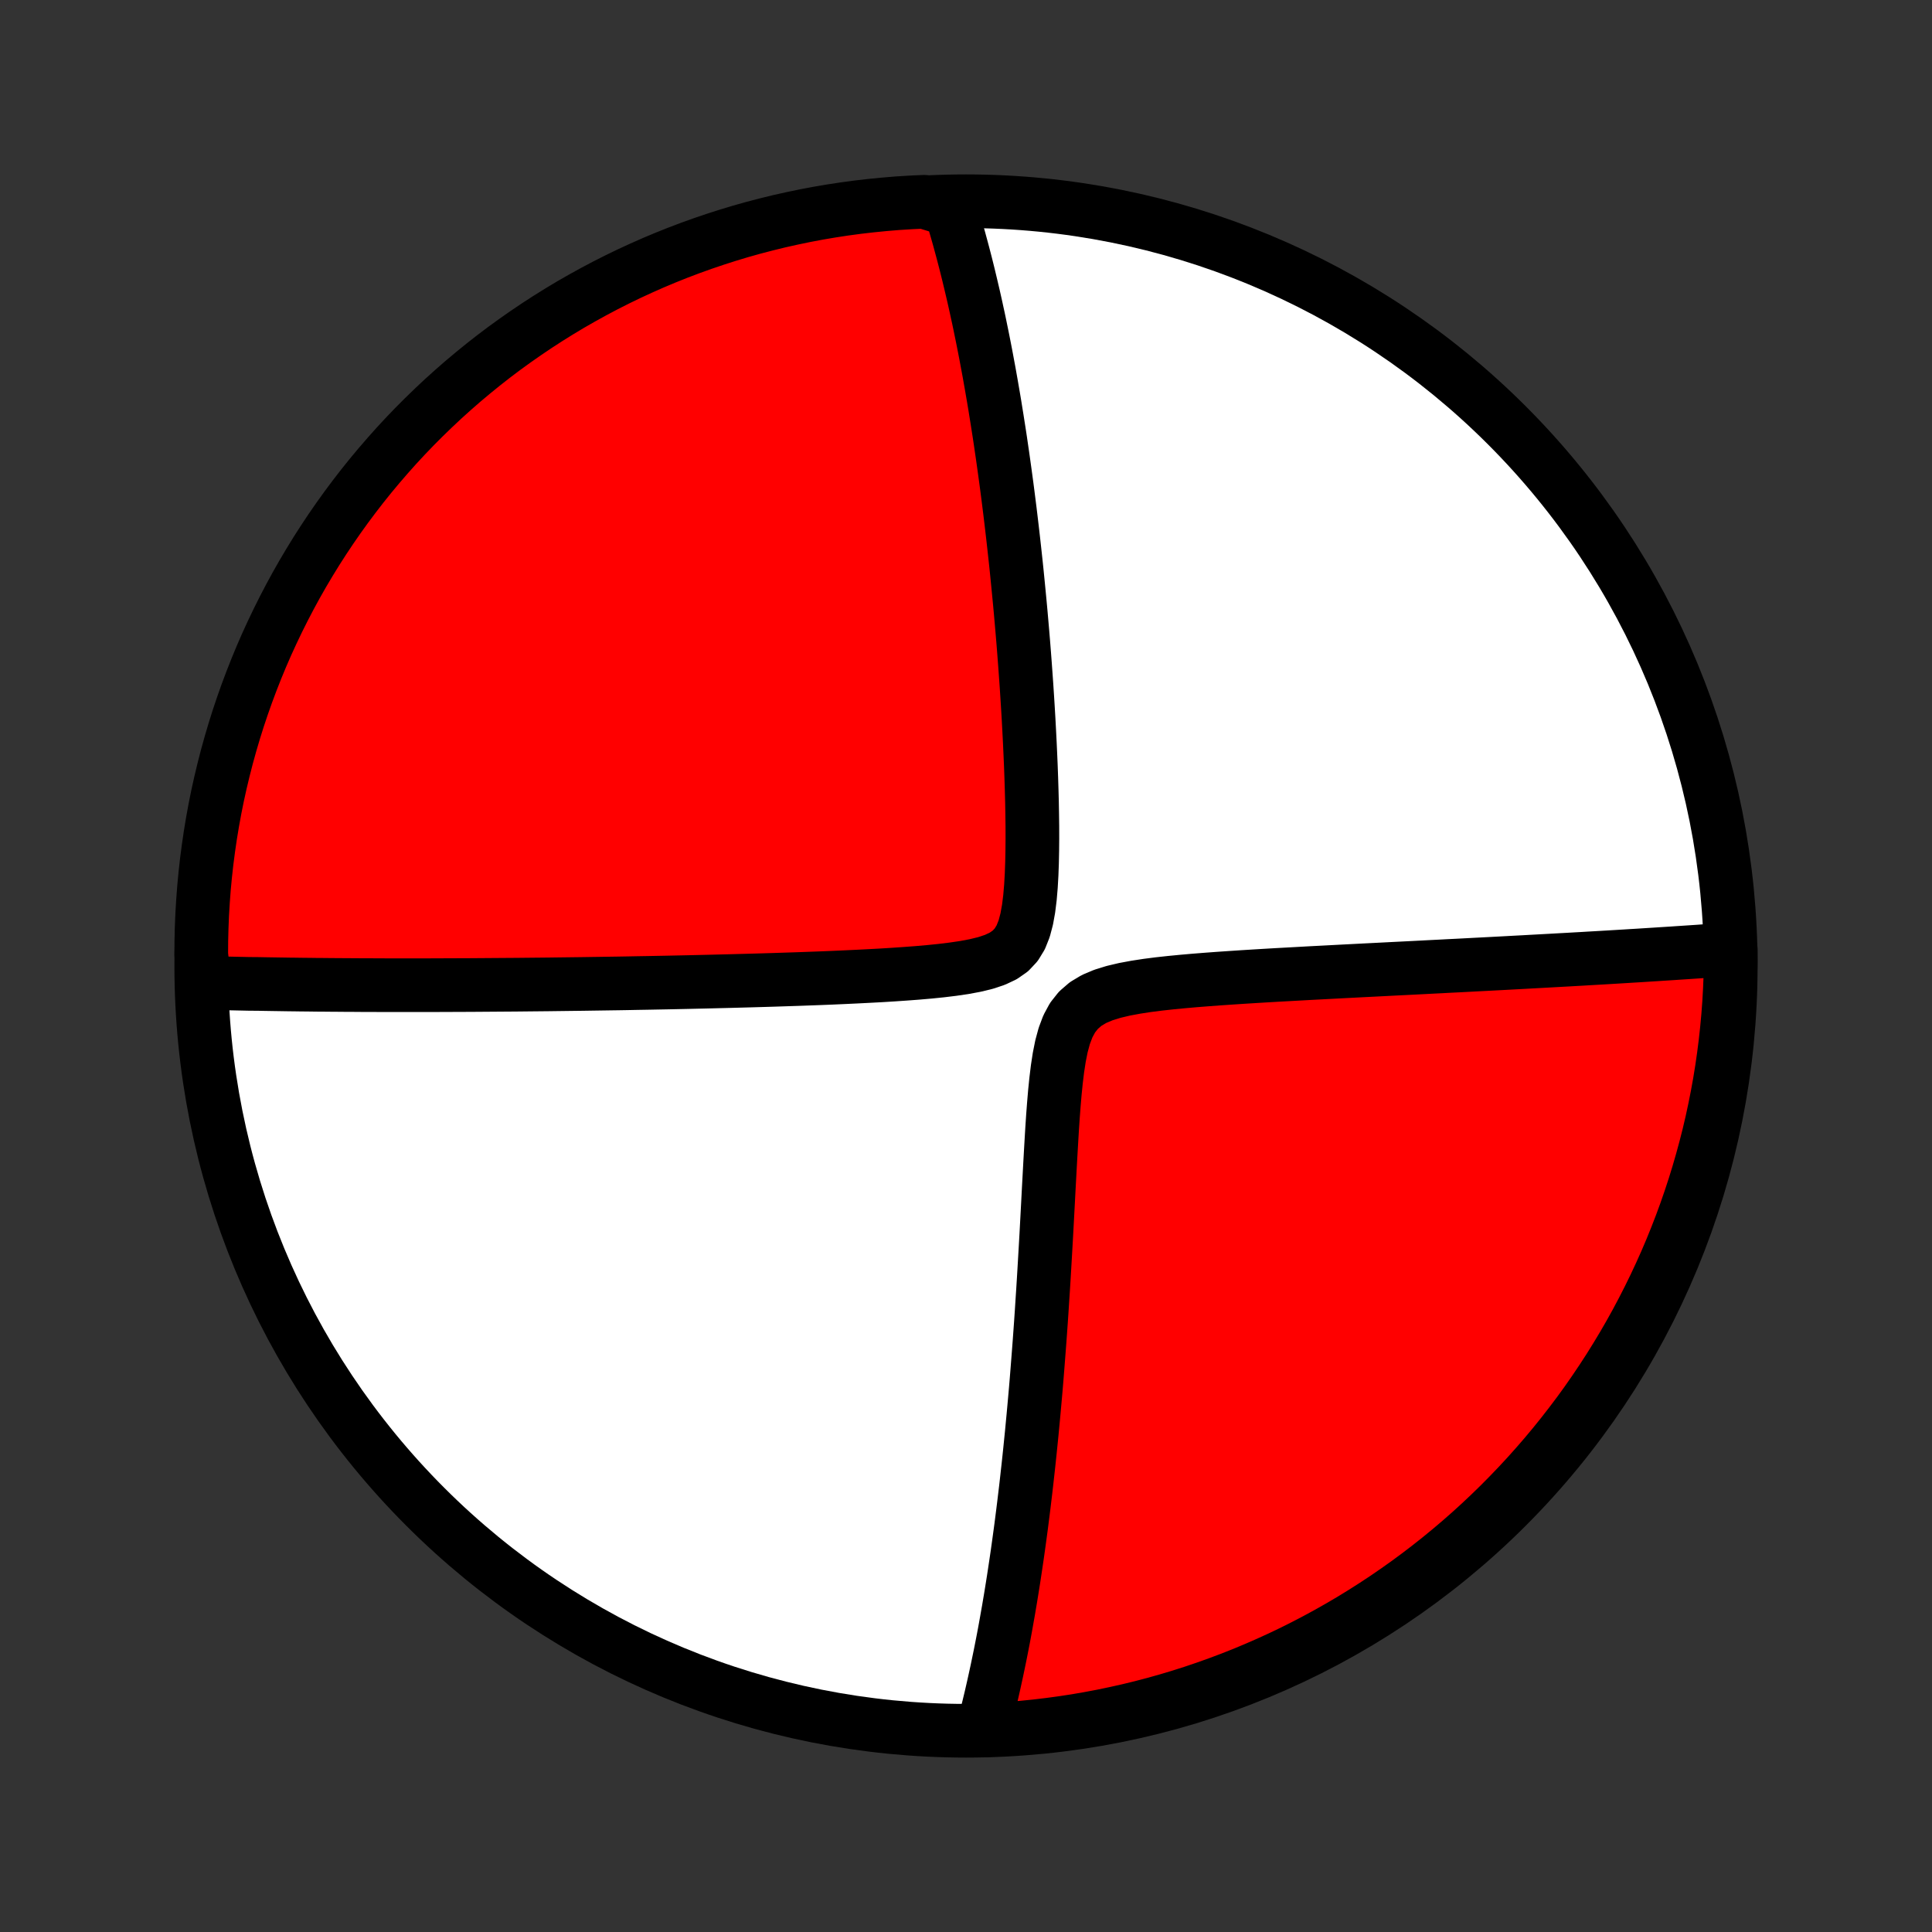 <?xml version="1.0" encoding="utf-8" standalone="no"?>
<!DOCTYPE svg PUBLIC "-//W3C//DTD SVG 1.1//EN"
  "http://www.w3.org/Graphics/SVG/1.1/DTD/svg11.dtd">
<!-- Created with matplotlib (http://matplotlib.org/) -->
<svg height="72pt" version="1.1" viewBox="0 0 72 72" width="72pt" xmlns="http://www.w3.org/2000/svg" xmlns:xlink="http://www.w3.org/1999/xlink">
 <rect x="0" y="0" width="72" height="72" fill="#333333" stroke="none"/>
 <defs>
  <style type="text/css">
*{stroke-linecap:butt;stroke-linejoin:round;}
  </style>
 </defs>
 <g id="figure_1">
  <g id="patch_1">
   <path d="
M0 72
L72 72
L72 0
L0 0
z
" style="fill:none;"/>
  </g>
  <g id="axes_1">
   <g id="PatchCollection_1">
    <defs>
     <path d="
M36 -7.5
C43.558 -7.5 50.808 -10.503 56.153 -15.848
C61.497 -21.192 64.5 -28.442 64.5 -36
C64.5 -43.558 61.497 -50.808 56.153 -56.153
C50.808 -61.497 43.558 -64.5 36 -64.5
C28.442 -64.5 21.192 -61.497 15.848 -56.153
C10.503 -50.808 7.5 -43.558 7.5 -36
C7.5 -28.442 10.503 -21.192 15.848 -15.848
C21.192 -10.503 28.442 -7.5 36 -7.5
z
" id="C0_0_a811fe30f3"/>
     <path d="
M7.622 -35.373
L7.803 -35.368
L7.984 -35.364
L8.165 -35.359
L8.348 -35.354
L8.531 -35.35
L8.714 -35.346
L8.899 -35.342
L9.084 -35.338
L9.271 -35.334
L9.646 -35.331
L9.835 -35.327
L10.025 -35.324
L10.216 -35.321
L10.409 -35.318
L10.602 -35.315
L10.797 -35.312
L10.993 -35.31
L11.191 -35.307
L11.39 -35.305
L11.591 -35.303
L11.793 -35.3
L11.996 -35.299
L12.202 -35.297
L12.409 -35.295
L12.618 -35.294
L12.829 -35.292
L13.042 -35.291
L13.257 -35.29
L13.473 -35.288
L13.693 -35.288
L13.914 -35.287
L14.138 -35.286
L14.364 -35.285
L14.592 -35.285
L14.824 -35.285
L15.057 -35.285
L15.294 -35.285
L15.533 -35.285
L15.776 -35.285
L16.021 -35.285
L16.269 -35.286
L16.521 -35.287
L16.775 -35.288
L17.034 -35.289
L17.295 -35.29
L17.56 -35.291
L17.829 -35.293
L18.102 -35.295
L18.378 -35.297
L18.658 -35.299
L18.942 -35.301
L19.231 -35.303
L19.523 -35.306
L19.82 -35.309
L20.122 -35.312
L20.428 -35.315
L20.738 -35.319
L21.053 -35.323
L21.373 -35.327
L21.698 -35.331
L22.028 -35.336
L22.362 -35.341
L22.702 -35.346
L23.047 -35.351
L23.397 -35.357
L23.752 -35.364
L24.113 -35.37
L24.479 -35.377
L24.85 -35.384
L25.227 -35.392
L25.609 -35.4
L25.996 -35.409
L26.389 -35.418
L26.787 -35.428
L27.19 -35.438
L27.598 -35.449
L28.011 -35.46
L28.429 -35.472
L28.852 -35.485
L29.28 -35.499
L29.712 -35.513
L30.148 -35.529
L30.587 -35.545
L31.03 -35.563
L31.477 -35.583
L31.926 -35.604
L32.377 -35.627
L32.83 -35.651
L33.283 -35.679
L33.735 -35.71
L34.187 -35.744
L34.635 -35.783
L35.077 -35.828
L35.512 -35.881
L35.935 -35.943
L36.341 -36.019
L36.725 -36.112
L37.077 -36.229
L37.389 -36.376
L37.655 -36.561
L37.871 -36.792
L38.04 -37.069
L38.168 -37.391
L38.263 -37.751
L38.333 -38.139
L38.384 -38.55
L38.42 -38.976
L38.445 -39.413
L38.461 -39.857
L38.47 -40.305
L38.474 -40.757
L38.473 -41.209
L38.467 -41.661
L38.459 -42.112
L38.447 -42.561
L38.433 -43.008
L38.417 -43.451
L38.398 -43.891
L38.378 -44.327
L38.356 -44.759
L38.333 -45.187
L38.308 -45.61
L38.282 -46.028
L38.255 -46.441
L38.226 -46.849
L38.197 -47.251
L38.167 -47.648
L38.136 -48.04
L38.104 -48.426
L38.071 -48.807
L38.038 -49.182
L38.004 -49.552
L37.969 -49.916
L37.934 -50.274
L37.899 -50.627
L37.863 -50.975
L37.826 -51.317
L37.789 -51.654
L37.752 -51.985
L37.714 -52.312
L37.676 -52.633
L37.638 -52.949
L37.599 -53.26
L37.56 -53.567
L37.521 -53.868
L37.481 -54.165
L37.441 -54.457
L37.401 -54.745
L37.361 -55.028
L37.32 -55.307
L37.28 -55.582
L37.239 -55.853
L37.197 -56.12
L37.156 -56.382
L37.114 -56.641
L37.073 -56.897
L37.031 -57.148
L36.988 -57.397
L36.946 -57.641
L36.903 -57.883
L36.861 -58.121
L36.817 -58.356
L36.774 -58.588
L36.731 -58.816
L36.687 -59.043
L36.643 -59.266
L36.599 -59.486
L36.554 -59.704
L36.51 -59.92
L36.465 -60.133
L36.419 -60.343
L36.374 -60.551
L36.328 -60.757
L36.282 -60.961
L36.235 -61.162
L36.188 -61.362
L36.141 -61.559
L36.094 -61.755
L36.046 -61.949
L35.998 -62.141
L35.949 -62.331
L35.9 -62.52
L35.85 -62.707
L35.8 -62.892
L35.75 -63.077
L35.699 -63.259
L35.647 -63.44
L35.595 -63.62
L35.543 -63.799
L35.489 -63.976
L35.436 -64.152
L34.935 -64.327
L34.438 -64.48
L33.942 -64.457
L33.446 -64.426
L32.951 -64.385
L32.457 -64.336
L31.964 -64.279
L31.472 -64.213
L30.982 -64.138
L30.493 -64.055
L30.006 -63.963
L29.52 -63.862
L29.037 -63.754
L28.556 -63.636
L28.077 -63.511
L27.6 -63.377
L27.126 -63.234
L26.655 -63.083
L26.186 -62.924
L25.721 -62.757
L25.259 -62.582
L24.799 -62.398
L24.344 -62.207
L23.892 -62.007
L23.443 -61.8
L22.999 -61.585
L22.558 -61.362
L22.122 -61.131
L21.689 -60.892
L21.261 -60.647
L20.838 -60.393
L20.419 -60.132
L20.005 -59.864
L19.596 -59.588
L19.191 -59.305
L18.792 -59.016
L18.398 -58.719
L18.01 -58.415
L17.627 -58.104
L17.249 -57.787
L16.878 -57.463
L16.512 -57.133
L16.152 -56.795
L15.798 -56.452
L15.45 -56.103
L15.108 -55.747
L14.773 -55.386
L14.445 -55.018
L14.123 -54.645
L13.807 -54.266
L13.498 -53.881
L13.197 -53.491
L12.902 -53.096
L12.614 -52.695
L12.333 -52.289
L12.06 -51.879
L11.793 -51.463
L11.535 -51.043
L11.283 -50.618
L11.039 -50.189
L10.803 -49.755
L10.575 -49.318
L10.354 -48.876
L10.141 -48.43
L9.935 -47.981
L9.738 -47.528
L9.549 -47.071
L9.368 -46.611
L9.195 -46.148
L9.03 -45.681
L8.873 -45.212
L8.725 -44.74
L8.585 -44.265
L8.453 -43.788
L8.33 -43.308
L8.215 -42.827
L8.108 -42.343
L8.01 -41.857
L7.921 -41.369
L7.84 -40.88
L7.768 -40.389
L7.704 -39.897
L7.649 -39.404
L7.602 -38.909
L7.565 -38.414
L7.535 -37.918
L7.515 -37.421
L7.503 -36.924
L7.5 -36.427
z
" id="C0_1_64279f40bf"/>
     <path d="
M36.618 -7.514
L36.665 -7.69
L36.712 -7.868
L36.758 -8.047
L36.803 -8.227
L36.848 -8.409
L36.892 -8.592
L36.936 -8.776
L36.979 -8.963
L37.022 -9.151
L37.064 -9.34
L37.106 -9.532
L37.148 -9.725
L37.189 -9.921
L37.23 -10.118
L37.271 -10.317
L37.311 -10.518
L37.351 -10.722
L37.391 -10.928
L37.43 -11.136
L37.469 -11.347
L37.507 -11.56
L37.545 -11.775
L37.584 -11.993
L37.621 -12.214
L37.659 -12.438
L37.696 -12.665
L37.733 -12.894
L37.77 -13.127
L37.806 -13.363
L37.842 -13.602
L37.878 -13.844
L37.914 -14.09
L37.949 -14.339
L37.984 -14.592
L38.019 -14.849
L38.054 -15.109
L38.088 -15.374
L38.122 -15.642
L38.156 -15.915
L38.189 -16.191
L38.223 -16.472
L38.256 -16.758
L38.288 -17.048
L38.321 -17.342
L38.353 -17.642
L38.385 -17.946
L38.416 -18.255
L38.448 -18.568
L38.478 -18.887
L38.509 -19.212
L38.539 -19.541
L38.569 -19.875
L38.599 -20.215
L38.628 -20.561
L38.656 -20.912
L38.684 -21.268
L38.712 -21.63
L38.74 -21.997
L38.767 -22.37
L38.794 -22.749
L38.82 -23.133
L38.845 -23.523
L38.871 -23.918
L38.896 -24.319
L38.92 -24.725
L38.944 -25.136
L38.968 -25.552
L38.992 -25.974
L39.015 -26.4
L39.038 -26.83
L39.061 -27.265
L39.084 -27.704
L39.108 -28.146
L39.132 -28.591
L39.157 -29.039
L39.183 -29.489
L39.21 -29.94
L39.24 -30.391
L39.274 -30.841
L39.312 -31.289
L39.357 -31.733
L39.41 -32.169
L39.475 -32.594
L39.557 -33.005
L39.662 -33.393
L39.797 -33.752
L39.971 -34.074
L40.191 -34.352
L40.458 -34.583
L40.77 -34.77
L41.121 -34.918
L41.502 -35.036
L41.904 -35.131
L42.323 -35.209
L42.752 -35.275
L43.188 -35.331
L43.629 -35.379
L44.072 -35.422
L44.516 -35.461
L44.96 -35.496
L45.402 -35.529
L45.842 -35.559
L46.279 -35.588
L46.713 -35.615
L47.143 -35.641
L47.569 -35.666
L47.991 -35.689
L48.407 -35.712
L48.819 -35.735
L49.226 -35.756
L49.628 -35.777
L50.024 -35.798
L50.415 -35.818
L50.8 -35.838
L51.18 -35.857
L51.554 -35.876
L51.922 -35.895
L52.285 -35.913
L52.642 -35.931
L52.994 -35.949
L53.339 -35.967
L53.68 -35.984
L54.014 -36.002
L54.344 -36.018
L54.667 -36.035
L54.986 -36.052
L55.299 -36.068
L55.607 -36.084
L55.91 -36.1
L56.208 -36.116
L56.502 -36.132
L56.79 -36.147
L57.074 -36.163
L57.352 -36.178
L57.627 -36.193
L57.897 -36.208
L58.163 -36.223
L58.425 -36.237
L58.682 -36.252
L58.936 -36.266
L59.185 -36.281
L59.431 -36.295
L59.673 -36.309
L59.912 -36.323
L60.147 -36.337
L60.379 -36.351
L60.607 -36.365
L60.832 -36.379
L61.054 -36.392
L61.273 -36.406
L61.489 -36.42
L61.702 -36.433
L61.912 -36.447
L62.12 -36.46
L62.325 -36.473
L62.527 -36.487
L62.727 -36.5
L62.925 -36.513
L63.12 -36.526
L63.313 -36.539
L63.504 -36.553
L63.693 -36.566
L63.88 -36.579
L64.064 -36.592
L64.247 -36.605
L64.5 -36.618
L64.498 -36.123
L64.487 -35.625
L64.467 -35.128
L64.439 -34.631
L64.402 -34.134
L64.356 -33.638
L64.302 -33.143
L64.239 -32.648
L64.168 -32.155
L64.088 -31.663
L63.999 -31.172
L63.902 -30.682
L63.797 -30.194
L63.683 -29.708
L63.56 -29.224
L63.429 -28.742
L63.29 -28.262
L63.143 -27.785
L62.987 -27.31
L62.823 -26.837
L62.651 -26.368
L62.47 -25.901
L62.282 -25.437
L62.086 -24.977
L61.881 -24.52
L61.669 -24.067
L61.449 -23.617
L61.221 -23.171
L60.986 -22.728
L60.743 -22.29
L60.492 -21.856
L60.234 -21.427
L59.969 -21.001
L59.696 -20.581
L59.416 -20.165
L59.129 -19.753
L58.835 -19.347
L58.533 -18.946
L58.225 -18.55
L57.911 -18.16
L57.589 -17.774
L57.261 -17.395
L56.927 -17.021
L56.586 -16.653
L56.239 -16.291
L55.886 -15.934
L55.526 -15.584
L55.161 -15.24
L54.79 -14.902
L54.413 -14.571
L54.031 -14.247
L53.643 -13.929
L53.249 -13.617
L52.851 -13.313
L52.447 -13.015
L52.038 -12.725
L51.625 -12.441
L51.206 -12.165
L50.783 -11.896
L50.356 -11.634
L49.924 -11.38
L49.488 -11.133
L49.048 -10.894
L48.603 -10.662
L48.156 -10.438
L47.704 -10.222
L47.248 -10.014
L46.79 -9.814
L46.328 -9.621
L45.863 -9.437
L45.394 -9.261
L44.923 -9.093
L44.45 -8.933
L43.973 -8.781
L43.495 -8.638
L43.014 -8.503
L42.53 -8.376
L42.045 -8.258
L41.558 -8.149
L41.069 -8.047
L40.579 -7.955
L40.088 -7.87
L39.595 -7.795
L39.101 -7.728
L38.606 -7.669
L38.11 -7.619
L37.614 -7.578
L37.117 -7.546
z
" id="C0_2_268415b17d"/>
    </defs>
    <g clip-path="url(#p1bffca34e9)">
     <use style="fill:#ffffff;stroke:#000000;stroke-width:2.0;" x="0.0" xlink:href="#C0_0_a811fe30f3" y="72.0"/>
    </g>
    <g clip-path="url(#p1bffca34e9)">
     <use style="fill:#ff0000;stroke:#000000;stroke-width:2.0;" x="0.0" xlink:href="#C0_1_64279f40bf" y="72.0"/>
    </g>
    <g clip-path="url(#p1bffca34e9)">
     <use style="fill:#ff0000;stroke:#000000;stroke-width:2.0;" x="0.0" xlink:href="#C0_2_268415b17d" y="72.0"/>
    </g>
   </g>
  </g>
 </g>
 <defs>
  <clipPath id="p1bffca34e9">
   <rect height="72.0" width="72.0" x="0.0" y="0.0"/>
  </clipPath>
 </defs>
</svg>
